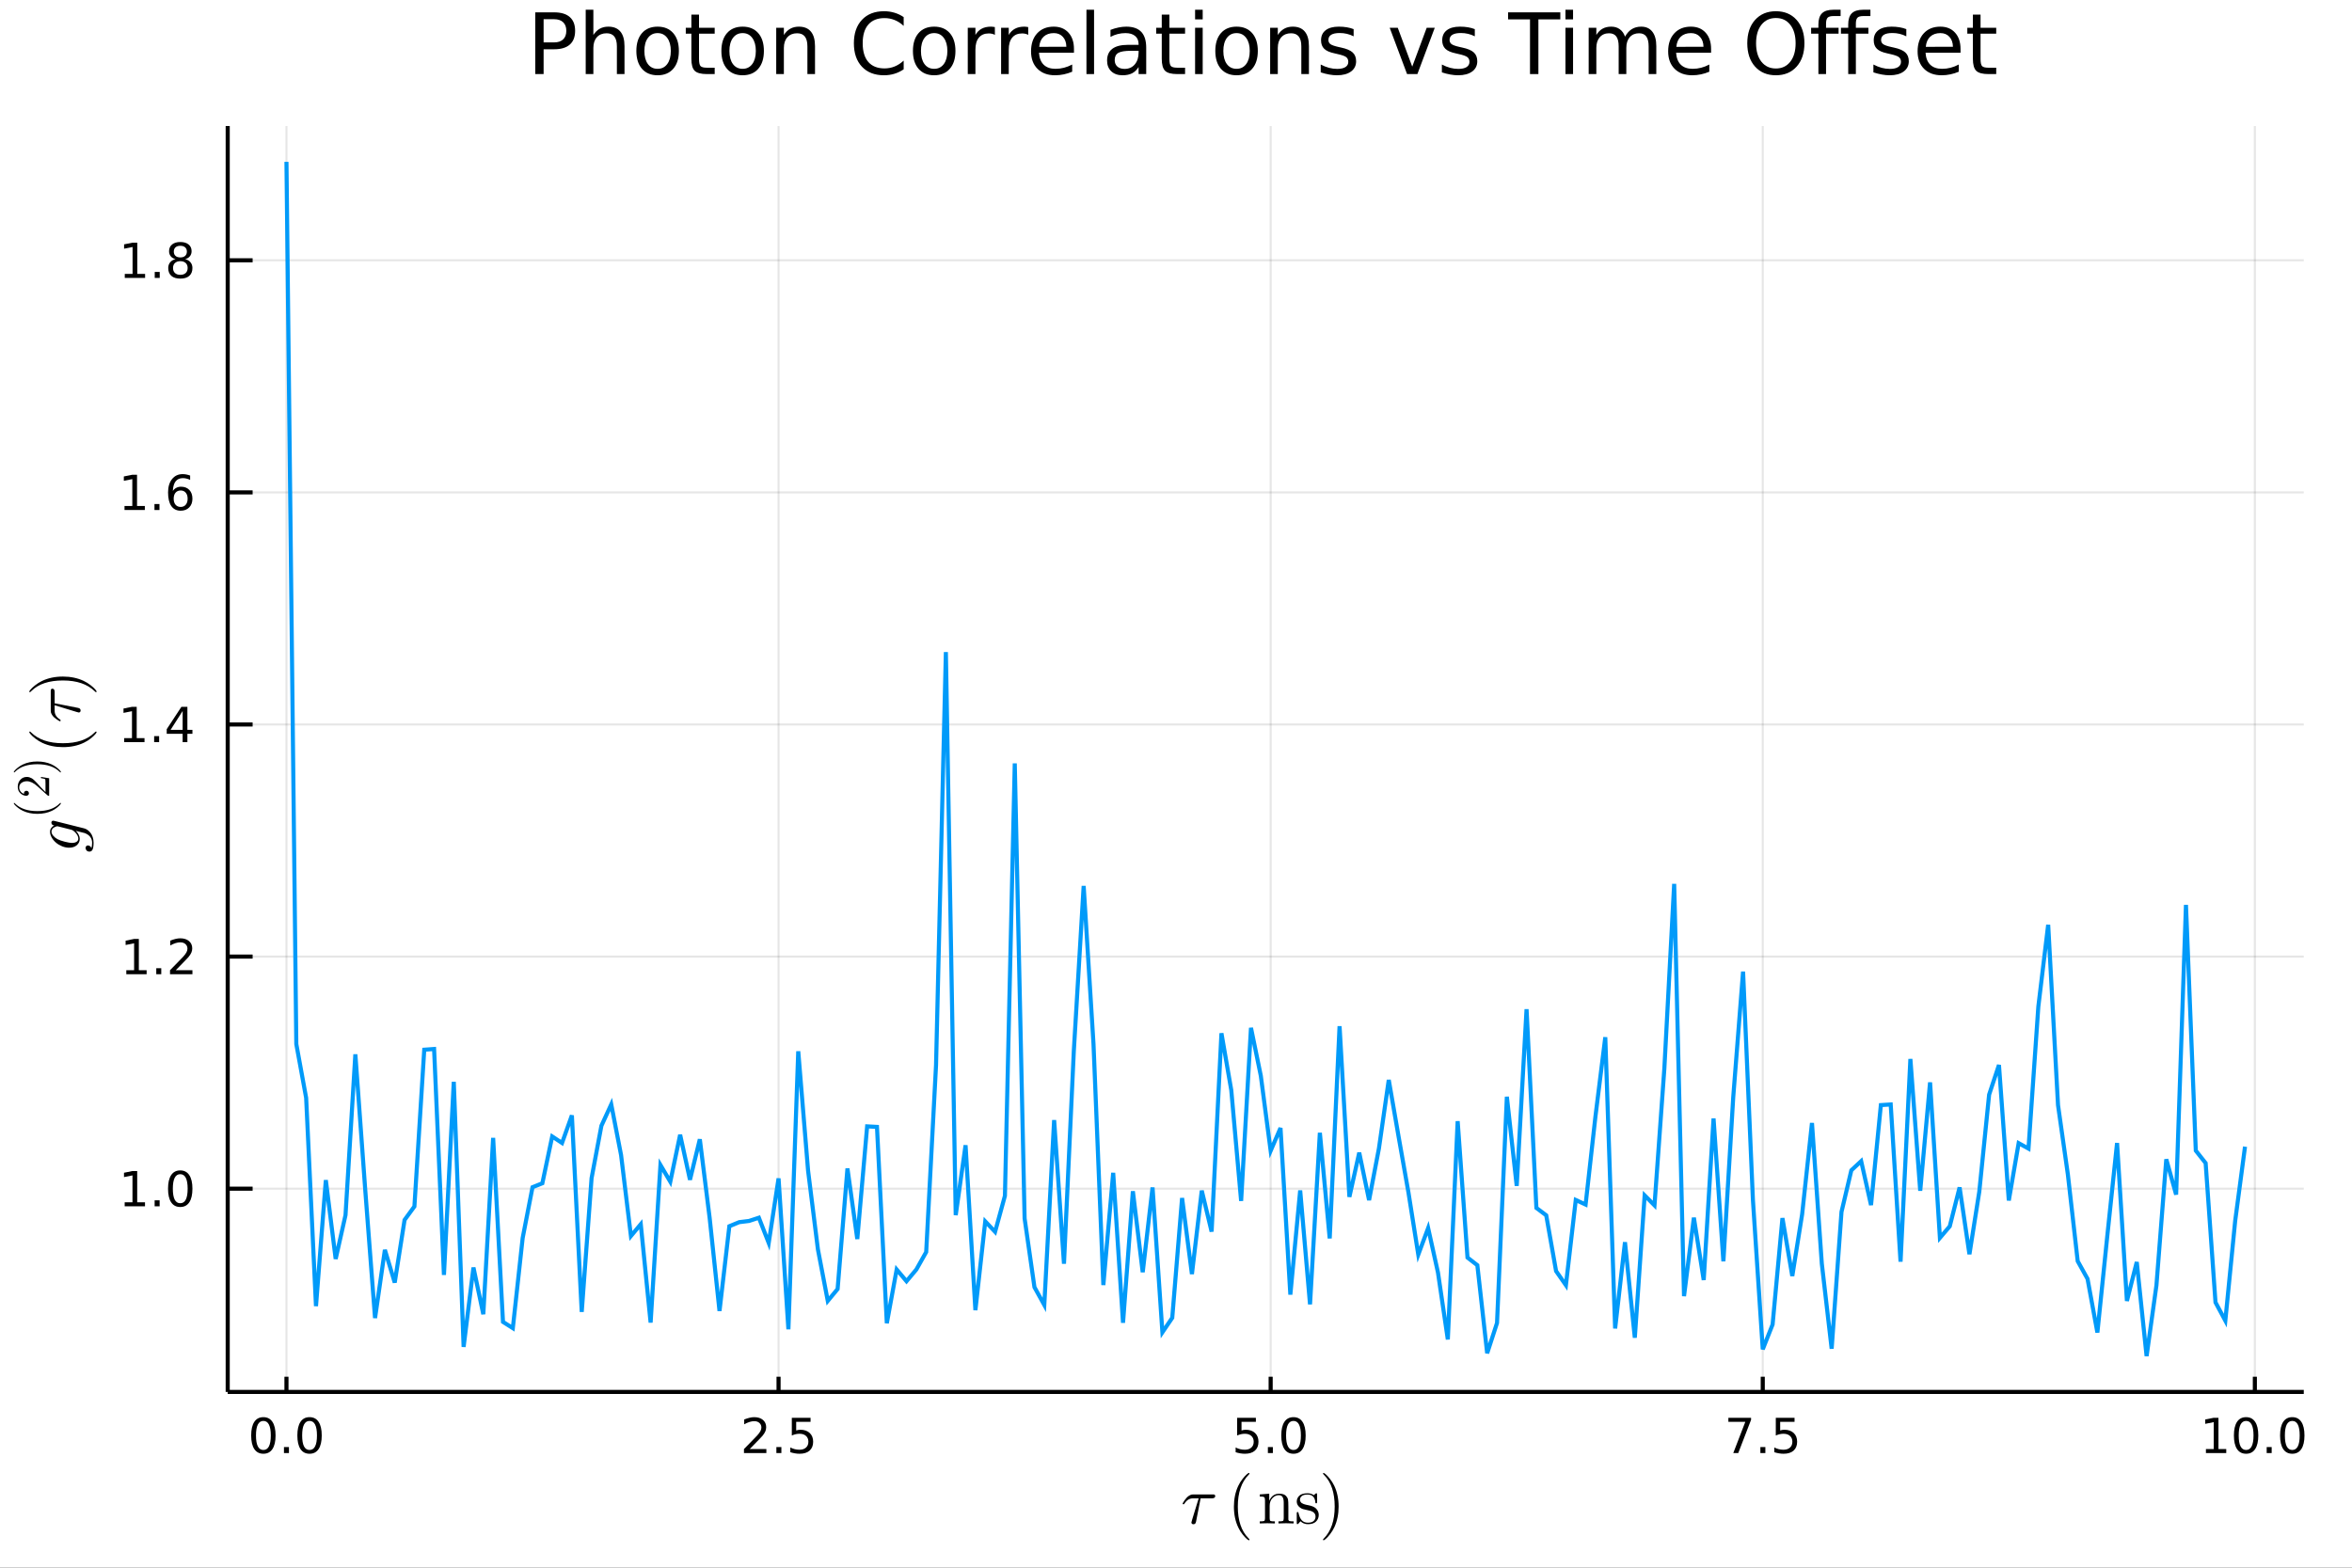 <?xml version="1.0" encoding="utf-8"?>
<svg xmlns="http://www.w3.org/2000/svg" xmlns:xlink="http://www.w3.org/1999/xlink" width="576" height="384" viewBox="0 0 2304 1536">
<rect x="0" y="0" width="2304" height="1536" fill="#333333" stroke="none"/>
<defs>
  <clipPath id="clip060">
    <rect x="0" y="0" width="2304" height="1536"/>
  </clipPath>
</defs>
<path clip-path="url(#clip060)" d="
M0 1536 L2304 1536 L2304 0 L0 0  Z
  " fill="#ffffff" fill-rule="evenodd" fill-opacity="1"/>
<defs>
  <clipPath id="clip061">
    <rect x="460" y="0" width="1614" height="1536"/>
  </clipPath>
</defs>
<defs>
  <clipPath id="clip062">
    <rect x="339" y="123" width="1918" height="1237"/>
  </clipPath>
</defs>
<path clip-path="url(#clip060)" d="
M223.059 1363.79 L2256.76 1363.79 L2256.76 123.472 L223.059 123.472  Z
  " fill="#ffffff" fill-rule="evenodd" fill-opacity="1"/>
<defs>
  <clipPath id="clip063">
    <rect x="223" y="123" width="2035" height="1241"/>
  </clipPath>
</defs>
<polyline clip-path="url(#clip063)" style="stroke:#000000; stroke-width:2; stroke-opacity:0.1; fill:none" points="
  280.617,1363.79 280.617,123.472 
  "/>
<polyline clip-path="url(#clip063)" style="stroke:#000000; stroke-width:2; stroke-opacity:0.1; fill:none" points="
  762.672,1363.79 762.672,123.472 
  "/>
<polyline clip-path="url(#clip063)" style="stroke:#000000; stroke-width:2; stroke-opacity:0.1; fill:none" points="
  1244.73,1363.79 1244.73,123.472 
  "/>
<polyline clip-path="url(#clip063)" style="stroke:#000000; stroke-width:2; stroke-opacity:0.1; fill:none" points="
  1726.78,1363.79 1726.78,123.472 
  "/>
<polyline clip-path="url(#clip063)" style="stroke:#000000; stroke-width:2; stroke-opacity:0.1; fill:none" points="
  2208.84,1363.79 2208.84,123.472 
  "/>
<polyline clip-path="url(#clip060)" style="stroke:#000000; stroke-width:4; stroke-opacity:1; fill:none" points="
  223.059,1363.79 2256.76,1363.79 
  "/>
<polyline clip-path="url(#clip060)" style="stroke:#000000; stroke-width:4; stroke-opacity:1; fill:none" points="
  280.617,1363.79 280.617,1348.91 
  "/>
<polyline clip-path="url(#clip060)" style="stroke:#000000; stroke-width:4; stroke-opacity:1; fill:none" points="
  762.672,1363.79 762.672,1348.91 
  "/>
<polyline clip-path="url(#clip060)" style="stroke:#000000; stroke-width:4; stroke-opacity:1; fill:none" points="
  1244.73,1363.79 1244.73,1348.91 
  "/>
<polyline clip-path="url(#clip060)" style="stroke:#000000; stroke-width:4; stroke-opacity:1; fill:none" points="
  1726.78,1363.79 1726.78,1348.91 
  "/>
<polyline clip-path="url(#clip060)" style="stroke:#000000; stroke-width:4; stroke-opacity:1; fill:none" points="
  2208.84,1363.79 2208.84,1348.91 
  "/>
<path clip-path="url(#clip060)" d="M 0 0 M258.001 1392.21 Q254.39 1392.21 252.561 1395.78 Q250.756 1399.32 250.756 1406.45 Q250.756 1413.56 252.561 1417.12 Q254.39 1420.66 258.001 1420.66 Q261.635 1420.66 263.441 1417.12 Q265.27 1413.56 265.27 1406.45 Q265.27 1399.32 263.441 1395.78 Q261.635 1392.21 258.001 1392.21 M258.001 1388.51 Q263.811 1388.51 266.867 1393.12 Q269.946 1397.7 269.946 1406.45 Q269.946 1415.18 266.867 1419.78 Q263.811 1424.37 258.001 1424.37 Q252.191 1424.37 249.112 1419.78 Q246.057 1415.18 246.057 1406.45 Q246.057 1397.7 249.112 1393.12 Q252.191 1388.51 258.001 1388.51 Z" fill="#000000" fill-rule="evenodd" fill-opacity="1" /><path clip-path="url(#clip060)" d="M 0 0 M278.163 1417.81 L283.047 1417.81 L283.047 1423.69 L278.163 1423.69 L278.163 1417.81 Z" fill="#000000" fill-rule="evenodd" fill-opacity="1" /><path clip-path="url(#clip060)" d="M 0 0 M303.232 1392.21 Q299.621 1392.21 297.793 1395.78 Q295.987 1399.32 295.987 1406.45 Q295.987 1413.56 297.793 1417.12 Q299.621 1420.66 303.232 1420.66 Q306.867 1420.66 308.672 1417.12 Q310.501 1413.56 310.501 1406.45 Q310.501 1399.32 308.672 1395.78 Q306.867 1392.21 303.232 1392.21 M303.232 1388.51 Q309.043 1388.51 312.098 1393.12 Q315.177 1397.7 315.177 1406.45 Q315.177 1415.18 312.098 1419.78 Q309.043 1424.37 303.232 1424.37 Q297.422 1424.37 294.344 1419.78 Q291.288 1415.18 291.288 1406.45 Q291.288 1397.7 294.344 1393.12 Q297.422 1388.51 303.232 1388.51 Z" fill="#000000" fill-rule="evenodd" fill-opacity="1" /><path clip-path="url(#clip060)" d="M 0 0 M734.409 1419.76 L750.728 1419.76 L750.728 1423.69 L728.784 1423.69 L728.784 1419.76 Q731.446 1417 736.029 1412.37 Q740.636 1407.72 741.816 1406.38 Q744.061 1403.86 744.941 1402.12 Q745.844 1400.36 745.844 1398.67 Q745.844 1395.92 743.899 1394.18 Q741.978 1392.44 738.876 1392.44 Q736.677 1392.44 734.224 1393.21 Q731.793 1393.97 729.015 1395.52 L729.015 1390.8 Q731.839 1389.67 734.293 1389.09 Q736.747 1388.51 738.784 1388.51 Q744.154 1388.51 747.348 1391.19 Q750.543 1393.88 750.543 1398.37 Q750.543 1400.5 749.733 1402.42 Q748.946 1404.32 746.839 1406.91 Q746.261 1407.58 743.159 1410.8 Q740.057 1413.99 734.409 1419.76 Z" fill="#000000" fill-rule="evenodd" fill-opacity="1" /><path clip-path="url(#clip060)" d="M 0 0 M760.543 1417.81 L765.427 1417.81 L765.427 1423.69 L760.543 1423.69 L760.543 1417.81 Z" fill="#000000" fill-rule="evenodd" fill-opacity="1" /><path clip-path="url(#clip060)" d="M 0 0 M775.659 1389.13 L794.015 1389.13 L794.015 1393.07 L779.941 1393.07 L779.941 1401.54 Q780.959 1401.19 781.978 1401.03 Q782.996 1400.85 784.015 1400.85 Q789.802 1400.85 793.182 1404.02 Q796.561 1407.19 796.561 1412.61 Q796.561 1418.18 793.089 1421.29 Q789.617 1424.37 783.297 1424.37 Q781.121 1424.37 778.853 1423.99 Q776.608 1423.62 774.2 1422.88 L774.2 1418.18 Q776.284 1419.32 778.506 1419.87 Q780.728 1420.43 783.205 1420.43 Q787.209 1420.43 789.547 1418.32 Q791.885 1416.22 791.885 1412.61 Q791.885 1408.99 789.547 1406.89 Q787.209 1404.78 783.205 1404.78 Q781.33 1404.78 779.455 1405.2 Q777.603 1405.62 775.659 1406.49 L775.659 1389.13 Z" fill="#000000" fill-rule="evenodd" fill-opacity="1" /><path clip-path="url(#clip060)" d="M 0 0 M1211.89 1389.13 L1230.25 1389.13 L1230.25 1393.07 L1216.18 1393.07 L1216.18 1401.54 Q1217.19 1401.19 1218.21 1401.03 Q1219.23 1400.85 1220.25 1400.85 Q1226.04 1400.85 1229.42 1404.02 Q1232.8 1407.19 1232.8 1412.61 Q1232.8 1418.18 1229.32 1421.29 Q1225.85 1424.37 1219.53 1424.37 Q1217.36 1424.37 1215.09 1423.99 Q1212.84 1423.62 1210.43 1422.88 L1210.43 1418.18 Q1212.52 1419.32 1214.74 1419.87 Q1216.96 1420.43 1219.44 1420.43 Q1223.44 1420.43 1225.78 1418.32 Q1228.12 1416.22 1228.12 1412.61 Q1228.12 1408.99 1225.78 1406.89 Q1223.44 1404.78 1219.44 1404.78 Q1217.56 1404.78 1215.69 1405.2 Q1213.84 1405.62 1211.89 1406.49 L1211.89 1389.13 Z" fill="#000000" fill-rule="evenodd" fill-opacity="1" /><path clip-path="url(#clip060)" d="M 0 0 M1242.01 1417.81 L1246.89 1417.81 L1246.89 1423.69 L1242.01 1423.69 L1242.01 1417.81 Z" fill="#000000" fill-rule="evenodd" fill-opacity="1" /><path clip-path="url(#clip060)" d="M 0 0 M1267.08 1392.21 Q1263.47 1392.21 1261.64 1395.78 Q1259.83 1399.32 1259.83 1406.45 Q1259.83 1413.56 1261.64 1417.12 Q1263.47 1420.66 1267.08 1420.66 Q1270.71 1420.66 1272.52 1417.12 Q1274.35 1413.56 1274.35 1406.45 Q1274.35 1399.32 1272.52 1395.78 Q1270.71 1392.21 1267.08 1392.21 M1267.08 1388.51 Q1272.89 1388.51 1275.94 1393.12 Q1279.02 1397.7 1279.02 1406.45 Q1279.02 1415.18 1275.94 1419.78 Q1272.89 1424.37 1267.08 1424.37 Q1261.27 1424.37 1258.19 1419.78 Q1255.13 1415.18 1255.13 1406.45 Q1255.13 1397.7 1258.19 1393.12 Q1261.27 1388.51 1267.08 1388.51 Z" fill="#000000" fill-rule="evenodd" fill-opacity="1" /><path clip-path="url(#clip060)" d="M 0 0 M1693.1 1389.13 L1715.33 1389.13 L1715.33 1391.12 L1702.78 1423.69 L1697.9 1423.69 L1709.7 1393.07 L1693.1 1393.07 L1693.1 1389.13 Z" fill="#000000" fill-rule="evenodd" fill-opacity="1" /><path clip-path="url(#clip060)" d="M 0 0 M1724.45 1417.81 L1729.33 1417.81 L1729.33 1423.69 L1724.45 1423.69 L1724.45 1417.81 Z" fill="#000000" fill-rule="evenodd" fill-opacity="1" /><path clip-path="url(#clip060)" d="M 0 0 M1739.56 1389.13 L1757.92 1389.13 L1757.92 1393.07 L1743.84 1393.07 L1743.84 1401.54 Q1744.86 1401.19 1745.88 1401.03 Q1746.9 1400.85 1747.92 1400.85 Q1753.71 1400.85 1757.08 1404.02 Q1760.46 1407.19 1760.46 1412.61 Q1760.46 1418.18 1756.99 1421.29 Q1753.52 1424.37 1747.2 1424.37 Q1745.02 1424.37 1742.76 1423.99 Q1740.51 1423.62 1738.1 1422.88 L1738.1 1418.18 Q1740.19 1419.32 1742.41 1419.87 Q1744.63 1420.43 1747.11 1420.43 Q1751.11 1420.43 1753.45 1418.32 Q1755.79 1416.22 1755.79 1412.61 Q1755.79 1408.99 1753.45 1406.89 Q1751.11 1404.78 1747.11 1404.78 Q1745.23 1404.78 1743.36 1405.2 Q1741.51 1405.62 1739.56 1406.49 L1739.56 1389.13 Z" fill="#000000" fill-rule="evenodd" fill-opacity="1" /><path clip-path="url(#clip060)" d="M 0 0 M2160.91 1419.76 L2168.55 1419.76 L2168.55 1393.39 L2160.24 1395.06 L2160.24 1390.8 L2168.5 1389.13 L2173.18 1389.13 L2173.18 1419.76 L2180.82 1419.76 L2180.82 1423.69 L2160.91 1423.69 L2160.91 1419.76 Z" fill="#000000" fill-rule="evenodd" fill-opacity="1" /><path clip-path="url(#clip060)" d="M 0 0 M2200.26 1392.21 Q2196.65 1392.21 2194.82 1395.78 Q2193.02 1399.32 2193.02 1406.45 Q2193.02 1413.56 2194.82 1417.12 Q2196.65 1420.66 2200.26 1420.66 Q2203.9 1420.66 2205.7 1417.12 Q2207.53 1413.56 2207.53 1406.45 Q2207.53 1399.32 2205.7 1395.78 Q2203.9 1392.21 2200.26 1392.21 M2200.26 1388.51 Q2206.07 1388.51 2209.13 1393.12 Q2212.21 1397.7 2212.21 1406.45 Q2212.21 1415.18 2209.13 1419.78 Q2206.07 1424.37 2200.26 1424.37 Q2194.45 1424.37 2191.37 1419.78 Q2188.32 1415.18 2188.32 1406.45 Q2188.32 1397.7 2191.37 1393.12 Q2194.45 1388.51 2200.26 1388.51 Z" fill="#000000" fill-rule="evenodd" fill-opacity="1" /><path clip-path="url(#clip060)" d="M 0 0 M2220.43 1417.81 L2225.31 1417.81 L2225.31 1423.69 L2220.43 1423.69 L2220.43 1417.81 Z" fill="#000000" fill-rule="evenodd" fill-opacity="1" /><path clip-path="url(#clip060)" d="M 0 0 M2245.49 1392.21 Q2241.88 1392.21 2240.05 1395.78 Q2238.25 1399.32 2238.25 1406.45 Q2238.25 1413.56 2240.05 1417.12 Q2241.88 1420.66 2245.49 1420.66 Q2249.13 1420.66 2250.93 1417.12 Q2252.76 1413.56 2252.76 1406.45 Q2252.76 1399.32 2250.93 1395.78 Q2249.13 1392.21 2245.49 1392.21 M2245.49 1388.51 Q2251.3 1388.51 2254.36 1393.12 Q2257.44 1397.7 2257.44 1406.45 Q2257.44 1415.18 2254.36 1419.78 Q2251.3 1424.37 2245.49 1424.37 Q2239.68 1424.37 2236.61 1419.78 Q2233.55 1415.18 2233.55 1406.45 Q2233.55 1397.7 2236.61 1393.12 Q2239.68 1388.51 2245.49 1388.51 Z" fill="#000000" fill-rule="evenodd" fill-opacity="1" /><path clip-path="url(#clip060)" d="M 0 0 M1190.44 1465.79 Q1190.44 1468.04 1187.19 1468.04 L1176.11 1468.04 L1171.7 1490.62 Q1171.6 1491.2 1171.47 1491.52 Q1171.37 1491.84 1171.08 1492.39 Q1170.83 1492.9 1170.28 1493.16 Q1169.76 1493.45 1168.99 1493.45 Q1168.02 1493.45 1167.54 1492.87 Q1167.09 1492.33 1167.09 1491.65 Q1167.09 1491.23 1167.73 1489.23 L1174.21 1468.04 L1168.73 1468.04 Q1163.58 1468.04 1160.36 1473.13 Q1159.84 1473.81 1159.55 1473.87 Q1159.42 1473.9 1159.3 1473.9 Q1158.94 1473.9 1158.72 1473.74 Q1158.52 1473.58 1158.52 1473.42 L1158.49 1473.26 Q1158.49 1473.03 1159.01 1472.13 Q1159.55 1471.2 1160.52 1469.81 Q1161.52 1468.43 1162.52 1467.33 Q1163.84 1465.92 1165.32 1465.18 Q1166.8 1464.4 1167.54 1464.31 Q1168.31 1464.21 1169.31 1464.21 L1187.8 1464.21 Q1188.64 1464.21 1189.09 1464.27 Q1189.54 1464.31 1189.99 1464.69 Q1190.44 1465.05 1190.44 1465.79 Z" fill="#000000" fill-rule="evenodd" fill-opacity="1" /><path clip-path="url(#clip060)" d="M 0 0 M1208.73 1476.16 Q1208.73 1465.01 1212.88 1456.03 Q1214.65 1452.26 1217.13 1449.11 Q1219.61 1445.95 1221.26 1444.56 Q1222.9 1443.18 1223.35 1443.18 Q1223.99 1443.18 1224.03 1443.82 Q1224.03 1444.15 1223.16 1444.95 Q1212.53 1455.77 1212.56 1476.16 Q1212.56 1496.61 1222.9 1507.01 Q1224.03 1508.14 1224.03 1508.49 Q1224.03 1509.14 1223.35 1509.14 Q1222.9 1509.14 1221.32 1507.82 Q1219.74 1506.5 1217.3 1503.47 Q1214.85 1500.44 1213.08 1496.74 Q1208.73 1487.75 1208.73 1476.16 Z" fill="#000000" fill-rule="evenodd" fill-opacity="1" /><path clip-path="url(#clip060)" d="M 0 0 M1234.05 1492.65 L1234.05 1490.62 Q1237.56 1490.62 1238.37 1490.2 Q1239.18 1489.75 1239.18 1487.62 L1239.18 1469.94 Q1239.18 1467.49 1238.31 1466.88 Q1237.47 1466.27 1234.05 1466.27 L1234.05 1464.21 L1243.33 1463.5 L1243.33 1470.43 Q1246.42 1463.5 1253.09 1463.5 Q1258.05 1463.5 1260.01 1465.95 Q1261.46 1467.59 1261.75 1469.43 Q1262.07 1471.26 1262.07 1476.03 L1262.07 1488.62 Q1262.14 1490.01 1263.2 1490.33 Q1264.26 1490.62 1267.23 1490.62 L1267.23 1492.65 Q1260.5 1492.45 1259.82 1492.45 Q1259.3 1492.45 1252.38 1492.65 L1252.38 1490.62 Q1255.89 1490.62 1256.7 1490.2 Q1257.53 1489.75 1257.53 1487.62 L1257.53 1472.26 Q1257.53 1468.91 1256.5 1466.95 Q1255.47 1464.95 1252.64 1464.95 Q1249.22 1464.95 1246.49 1467.82 Q1243.75 1470.68 1243.75 1475.51 L1243.75 1487.62 Q1243.75 1489.75 1244.55 1490.2 Q1245.39 1490.62 1248.87 1490.62 L1248.87 1492.65 Q1242.14 1492.45 1241.49 1492.45 Q1240.98 1492.45 1234.05 1492.65 Z" fill="#000000" fill-rule="evenodd" fill-opacity="1" /><path clip-path="url(#clip060)" d="M 0 0 M1270.29 1491.78 L1270.29 1483.08 Q1270.29 1482.34 1270.32 1482.08 Q1270.35 1481.83 1270.55 1481.63 Q1270.74 1481.44 1271.13 1481.44 Q1271.58 1481.44 1271.74 1481.63 Q1271.93 1481.83 1272.06 1482.57 Q1273.06 1487.11 1275.18 1489.52 Q1277.34 1491.91 1281.24 1491.91 Q1284.94 1491.91 1286.81 1490.26 Q1288.68 1488.62 1288.68 1485.92 Q1288.68 1481.09 1281.82 1479.86 Q1277.86 1479.06 1276.22 1478.54 Q1274.57 1477.99 1273.12 1476.8 Q1270.29 1474.48 1270.29 1471.2 Q1270.29 1467.91 1272.77 1465.5 Q1275.28 1463.08 1280.82 1463.08 Q1284.52 1463.08 1287.04 1464.95 Q1287.78 1464.37 1288.16 1463.89 Q1289.03 1463.08 1289.48 1463.08 Q1290 1463.08 1290.1 1463.44 Q1290.19 1463.76 1290.19 1464.69 L1290.19 1471.33 Q1290.19 1472.07 1290.16 1472.33 Q1290.13 1472.58 1289.94 1472.78 Q1289.74 1472.94 1289.32 1472.94 Q1288.58 1472.94 1288.55 1472.33 Q1288.03 1464.34 1280.82 1464.34 Q1276.92 1464.34 1275.18 1465.85 Q1273.45 1467.33 1273.45 1469.36 Q1273.45 1470.49 1273.96 1471.36 Q1274.51 1472.2 1275.18 1472.71 Q1275.89 1473.2 1277.18 1473.68 Q1278.47 1474.13 1279.24 1474.29 Q1280.05 1474.45 1281.56 1474.77 Q1286.84 1475.77 1289.07 1477.93 Q1291.84 1480.7 1291.84 1484.21 Q1291.84 1488.11 1289.19 1490.75 Q1286.55 1493.39 1281.24 1493.39 Q1276.96 1493.39 1273.96 1490.52 Q1273.57 1490.91 1273.28 1491.26 Q1272.99 1491.58 1272.87 1491.71 Q1272.77 1491.84 1272.74 1491.94 Q1272.7 1492 1272.64 1492.07 Q1271.32 1493.39 1271 1493.39 Q1270.48 1493.39 1270.39 1493.03 Q1270.29 1492.71 1270.29 1491.78 Z" fill="#000000" fill-rule="evenodd" fill-opacity="1" /><path clip-path="url(#clip060)" d="M 0 0 M1296 1508.49 Q1296 1508.17 1296.84 1507.37 Q1307.46 1496.54 1307.46 1476.16 Q1307.46 1455.71 1297.25 1445.37 Q1296 1444.18 1296 1443.82 Q1296 1443.18 1296.64 1443.18 Q1297.09 1443.18 1298.67 1444.5 Q1300.28 1445.82 1302.7 1448.85 Q1305.14 1451.87 1306.95 1455.58 Q1311.3 1464.56 1311.3 1476.16 Q1311.3 1487.3 1307.14 1496.29 Q1305.37 1500.05 1302.89 1503.21 Q1300.41 1506.37 1298.77 1507.75 Q1297.13 1509.14 1296.64 1509.14 Q1296 1509.14 1296 1508.49 Z" fill="#000000" fill-rule="evenodd" fill-opacity="1" /><polyline clip-path="url(#clip063)" style="stroke:#000000; stroke-width:2; stroke-opacity:0.1; fill:none" points="
  223.059,1164.65 2256.76,1164.65 
  "/>
<polyline clip-path="url(#clip063)" style="stroke:#000000; stroke-width:2; stroke-opacity:0.1; fill:none" points="
  223.059,937.247 2256.76,937.247 
  "/>
<polyline clip-path="url(#clip063)" style="stroke:#000000; stroke-width:2; stroke-opacity:0.1; fill:none" points="
  223.059,709.842 2256.76,709.842 
  "/>
<polyline clip-path="url(#clip063)" style="stroke:#000000; stroke-width:2; stroke-opacity:0.1; fill:none" points="
  223.059,482.436 2256.76,482.436 
  "/>
<polyline clip-path="url(#clip063)" style="stroke:#000000; stroke-width:2; stroke-opacity:0.1; fill:none" points="
  223.059,255.031 2256.76,255.031 
  "/>
<polyline clip-path="url(#clip060)" style="stroke:#000000; stroke-width:4; stroke-opacity:1; fill:none" points="
  223.059,1363.79 223.059,123.472 
  "/>
<polyline clip-path="url(#clip060)" style="stroke:#000000; stroke-width:4; stroke-opacity:1; fill:none" points="
  223.059,1164.65 247.464,1164.65 
  "/>
<polyline clip-path="url(#clip060)" style="stroke:#000000; stroke-width:4; stroke-opacity:1; fill:none" points="
  223.059,937.247 247.464,937.247 
  "/>
<polyline clip-path="url(#clip060)" style="stroke:#000000; stroke-width:4; stroke-opacity:1; fill:none" points="
  223.059,709.842 247.464,709.842 
  "/>
<polyline clip-path="url(#clip060)" style="stroke:#000000; stroke-width:4; stroke-opacity:1; fill:none" points="
  223.059,482.436 247.464,482.436 
  "/>
<polyline clip-path="url(#clip060)" style="stroke:#000000; stroke-width:4; stroke-opacity:1; fill:none" points="
  223.059,255.031 247.464,255.031 
  "/>
<path clip-path="url(#clip060)" d="M 0 0 M122.134 1178 L129.773 1178 L129.773 1151.63 L121.463 1153.3 L121.463 1149.04 L129.727 1147.37 L134.402 1147.37 L134.402 1178 L142.041 1178 L142.041 1181.93 L122.134 1181.93 L122.134 1178 Z" fill="#000000" fill-rule="evenodd" fill-opacity="1" /><path clip-path="url(#clip060)" d="M 0 0 M151.486 1176.05 L156.37 1176.05 L156.37 1181.93 L151.486 1181.93 L151.486 1176.05 Z" fill="#000000" fill-rule="evenodd" fill-opacity="1" /><path clip-path="url(#clip060)" d="M 0 0 M176.555 1150.45 Q172.944 1150.45 171.115 1154.02 Q169.31 1157.56 169.31 1164.69 Q169.31 1171.79 171.115 1175.36 Q172.944 1178.9 176.555 1178.9 Q180.189 1178.9 181.995 1175.36 Q183.823 1171.79 183.823 1164.69 Q183.823 1157.56 181.995 1154.02 Q180.189 1150.45 176.555 1150.45 M176.555 1146.75 Q182.365 1146.75 185.421 1151.35 Q188.499 1155.94 188.499 1164.69 Q188.499 1173.41 185.421 1178.02 Q182.365 1182.6 176.555 1182.6 Q170.745 1182.6 167.666 1178.02 Q164.611 1173.41 164.611 1164.69 Q164.611 1155.94 167.666 1151.35 Q170.745 1146.75 176.555 1146.75 Z" fill="#000000" fill-rule="evenodd" fill-opacity="1" /><path clip-path="url(#clip060)" d="M 0 0 M123.731 950.591 L131.37 950.591 L131.37 924.226 L123.06 925.893 L123.06 921.633 L131.324 919.967 L136 919.967 L136 950.591 L143.638 950.591 L143.638 954.527 L123.731 954.527 L123.731 950.591 Z" fill="#000000" fill-rule="evenodd" fill-opacity="1" /><path clip-path="url(#clip060)" d="M 0 0 M153.083 948.647 L157.967 948.647 L157.967 954.527 L153.083 954.527 L153.083 948.647 Z" fill="#000000" fill-rule="evenodd" fill-opacity="1" /><path clip-path="url(#clip060)" d="M 0 0 M172.18 950.591 L188.499 950.591 L188.499 954.527 L166.555 954.527 L166.555 950.591 Q169.217 947.837 173.8 943.207 Q178.407 938.554 179.587 937.212 Q181.833 934.689 182.712 932.953 Q183.615 931.193 183.615 929.504 Q183.615 926.749 181.671 925.013 Q179.749 923.277 176.648 923.277 Q174.448 923.277 171.995 924.041 Q169.564 924.805 166.786 926.355 L166.786 921.633 Q169.611 920.499 172.064 919.92 Q174.518 919.342 176.555 919.342 Q181.925 919.342 185.12 922.027 Q188.314 924.712 188.314 929.203 Q188.314 931.332 187.504 933.254 Q186.717 935.152 184.61 937.744 Q184.032 938.416 180.93 941.633 Q177.828 944.828 172.18 950.591 Z" fill="#000000" fill-rule="evenodd" fill-opacity="1" /><path clip-path="url(#clip060)" d="M 0 0 M121.648 723.186 L129.287 723.186 L129.287 696.821 L120.977 698.487 L120.977 694.228 L129.24 692.562 L133.916 692.562 L133.916 723.186 L141.555 723.186 L141.555 727.122 L121.648 727.122 L121.648 723.186 Z" fill="#000000" fill-rule="evenodd" fill-opacity="1" /><path clip-path="url(#clip060)" d="M 0 0 M151 721.242 L155.884 721.242 L155.884 727.122 L151 727.122 L151 721.242 Z" fill="#000000" fill-rule="evenodd" fill-opacity="1" /><path clip-path="url(#clip060)" d="M 0 0 M178.916 696.636 L167.111 715.085 L178.916 715.085 L178.916 696.636 M177.689 692.562 L183.569 692.562 L183.569 715.085 L188.499 715.085 L188.499 718.973 L183.569 718.973 L183.569 727.122 L178.916 727.122 L178.916 718.973 L163.314 718.973 L163.314 714.46 L177.689 692.562 Z" fill="#000000" fill-rule="evenodd" fill-opacity="1" /><path clip-path="url(#clip060)" d="M 0 0 M121.972 495.781 L129.611 495.781 L129.611 469.416 L121.301 471.082 L121.301 466.823 L129.564 465.156 L134.24 465.156 L134.24 495.781 L141.879 495.781 L141.879 499.716 L121.972 499.716 L121.972 495.781 Z" fill="#000000" fill-rule="evenodd" fill-opacity="1" /><path clip-path="url(#clip060)" d="M 0 0 M151.324 493.837 L156.208 493.837 L156.208 499.716 L151.324 499.716 L151.324 493.837 Z" fill="#000000" fill-rule="evenodd" fill-opacity="1" /><path clip-path="url(#clip060)" d="M 0 0 M176.972 480.573 Q173.823 480.573 171.972 482.726 Q170.143 484.879 170.143 488.629 Q170.143 492.355 171.972 494.531 Q173.823 496.684 176.972 496.684 Q180.12 496.684 181.948 494.531 Q183.8 492.355 183.8 488.629 Q183.8 484.879 181.948 482.726 Q180.12 480.573 176.972 480.573 M186.254 465.92 L186.254 470.18 Q184.495 469.346 182.689 468.906 Q180.907 468.467 179.148 468.467 Q174.518 468.467 172.064 471.592 Q169.634 474.717 169.286 481.036 Q170.652 479.022 172.712 477.957 Q174.773 476.869 177.249 476.869 Q182.458 476.869 185.467 480.041 Q188.499 483.189 188.499 488.629 Q188.499 493.953 185.351 497.17 Q182.203 500.388 176.972 500.388 Q170.976 500.388 167.805 495.804 Q164.634 491.198 164.634 482.471 Q164.634 474.277 168.523 469.416 Q172.411 464.531 178.962 464.531 Q180.722 464.531 182.504 464.879 Q184.31 465.226 186.254 465.92 Z" fill="#000000" fill-rule="evenodd" fill-opacity="1" /><path clip-path="url(#clip060)" d="M 0 0 M122.227 268.376 L129.865 268.376 L129.865 242.011 L121.555 243.677 L121.555 239.418 L129.819 237.751 L134.495 237.751 L134.495 268.376 L142.134 268.376 L142.134 272.311 L122.227 272.311 L122.227 268.376 Z" fill="#000000" fill-rule="evenodd" fill-opacity="1" /><path clip-path="url(#clip060)" d="M 0 0 M151.578 266.432 L156.462 266.432 L156.462 272.311 L151.578 272.311 L151.578 266.432 Z" fill="#000000" fill-rule="evenodd" fill-opacity="1" /><path clip-path="url(#clip060)" d="M 0 0 M176.648 255.899 Q173.314 255.899 171.393 257.682 Q169.495 259.464 169.495 262.589 Q169.495 265.714 171.393 267.497 Q173.314 269.279 176.648 269.279 Q179.981 269.279 181.902 267.497 Q183.823 265.691 183.823 262.589 Q183.823 259.464 181.902 257.682 Q180.004 255.899 176.648 255.899 M171.972 253.909 Q168.962 253.168 167.273 251.108 Q165.606 249.048 165.606 246.085 Q165.606 241.941 168.546 239.534 Q171.509 237.126 176.648 237.126 Q181.81 237.126 184.749 239.534 Q187.689 241.941 187.689 246.085 Q187.689 249.048 185.999 251.108 Q184.333 253.168 181.347 253.909 Q184.726 254.696 186.601 256.987 Q188.499 259.279 188.499 262.589 Q188.499 267.612 185.421 270.297 Q182.365 272.983 176.648 272.983 Q170.93 272.983 167.851 270.297 Q164.796 267.612 164.796 262.589 Q164.796 259.279 166.694 256.987 Q168.592 254.696 171.972 253.909 M170.259 246.524 Q170.259 249.21 171.925 250.714 Q173.615 252.219 176.648 252.219 Q179.657 252.219 181.347 250.714 Q183.06 249.21 183.06 246.524 Q183.06 243.839 181.347 242.335 Q179.657 240.83 176.648 240.83 Q173.615 240.83 171.925 242.335 Q170.259 243.839 170.259 246.524 Z" fill="#000000" fill-rule="evenodd" fill-opacity="1" /><path clip-path="url(#clip060)" d="M 0 0 M52.09 804.127 Q52.123 804.127 53.282 804.32 L82.557 811.663 Q84.103 812.049 85.649 813.144 Q87.227 814.207 88.58 815.914 Q89.965 817.589 90.802 820.165 Q91.671 822.71 91.671 825.64 Q91.671 830.31 90.673 832.371 Q89.707 834.4 87.646 834.4 Q85.842 834.4 84.812 833.273 Q83.813 832.146 83.813 830.858 Q83.813 829.634 84.522 828.99 Q85.23 828.346 86.132 828.346 Q87.13 828.346 88.129 829.022 Q89.159 829.698 89.546 831.051 Q90.222 828.893 90.222 825.769 Q90.222 819.167 83.234 816.333 Q83.137 816.268 83.105 816.268 L74.377 814.078 L74.312 814.175 Q74.957 814.723 75.697 815.592 Q76.406 816.429 77.275 818.233 Q78.145 820.037 78.145 821.808 Q78.145 825.512 75.311 828.056 Q72.445 830.568 67.71 830.568 Q64.264 830.568 60.818 829.183 Q57.34 827.766 54.796 825.576 Q52.219 823.354 50.609 820.52 Q48.999 817.653 48.999 814.884 Q48.999 812.951 50.158 811.309 Q51.285 809.666 53.153 808.764 Q51.607 808.603 50.963 807.734 Q50.319 806.832 50.319 806.059 Q50.319 805.19 50.802 804.674 Q51.253 804.127 52.09 804.127 M56.116 809.537 Q55.923 809.537 55.408 809.666 Q54.86 809.795 53.991 810.182 Q53.121 810.536 52.348 811.083 Q51.575 811.631 51.028 812.629 Q50.448 813.595 50.448 814.819 Q50.448 816.816 52.123 818.813 Q53.765 820.809 56.309 822.194 Q58.757 823.483 63.491 824.706 Q68.226 825.898 70.641 825.898 Q73.024 825.898 74.86 824.867 Q76.696 823.837 76.696 821.615 Q76.696 819.038 74.312 816.268 Q71.833 813.402 69.707 812.919 L57.115 809.731 Q56.342 809.537 56.116 809.537 Z" fill="#000000" fill-rule="evenodd" fill-opacity="1" /><path clip-path="url(#clip060)" d="M 0 0 M36.596 797.39 Q28.796 797.39 22.506 794.482 Q19.868 793.242 17.659 791.506 Q15.45 789.77 14.48 788.621 Q13.511 787.471 13.511 787.155 Q13.511 786.704 13.962 786.682 Q14.187 786.682 14.751 787.291 Q22.325 794.73 36.596 794.708 Q50.911 794.708 58.193 787.471 Q58.982 786.682 59.23 786.682 Q59.681 786.682 59.681 787.155 Q59.681 787.471 58.757 788.576 Q57.832 789.68 55.713 791.394 Q53.594 793.107 51.002 794.347 Q44.712 797.39 36.596 797.39 Z" fill="#000000" fill-rule="evenodd" fill-opacity="1" /><path clip-path="url(#clip060)" d="M 0 0 M48.138 779.662 Q47.304 779.662 47.056 779.594 Q46.808 779.504 46.425 779.143 L36.551 770.284 Q31.095 765.437 26.338 765.437 Q23.25 765.437 21.04 767.06 Q18.831 768.66 18.831 771.614 Q18.831 773.643 20.071 775.356 Q21.311 777.069 23.52 777.858 Q23.475 777.723 23.475 777.25 Q23.475 776.1 24.197 775.469 Q24.918 774.815 25.887 774.815 Q27.127 774.815 27.736 775.627 Q28.322 776.416 28.322 777.205 Q28.322 777.52 28.255 777.949 Q28.187 778.354 27.556 779.008 Q26.902 779.662 25.752 779.662 Q22.528 779.662 19.958 777.227 Q17.388 774.77 17.388 771.028 Q17.388 766.789 19.913 764.016 Q22.416 761.221 26.338 761.221 Q27.713 761.221 28.976 761.649 Q30.216 762.055 31.185 762.619 Q32.155 763.16 33.71 764.648 Q35.266 766.136 36.37 767.33 Q37.475 768.525 39.82 771.208 L44.576 776.1 L44.576 767.781 Q44.576 763.723 44.216 763.408 Q43.562 762.957 40.113 762.393 L40.113 761.221 L48.138 762.528 L48.138 779.662 Z" fill="#000000" fill-rule="evenodd" fill-opacity="1" /><path clip-path="url(#clip060)" d="M 0 0 M59.23 756.798 Q59.005 756.798 58.441 756.212 Q50.866 748.773 36.596 748.773 Q22.28 748.773 15.044 755.919 Q14.21 756.798 13.962 756.798 Q13.511 756.798 13.511 756.347 Q13.511 756.032 14.435 754.927 Q15.359 753.8 17.478 752.109 Q19.598 750.396 22.19 749.133 Q28.48 746.09 36.596 746.09 Q44.396 746.09 50.686 748.998 Q53.324 750.238 55.533 751.974 Q57.742 753.71 58.712 754.859 Q59.681 756.009 59.681 756.347 Q59.681 756.798 59.23 756.798 Z" fill="#000000" fill-rule="evenodd" fill-opacity="1" /><path clip-path="url(#clip060)" d="M 0 0 M61.656 732.03 Q50.512 732.03 41.527 727.875 Q37.759 726.104 34.603 723.624 Q31.447 721.144 30.062 719.502 Q28.677 717.859 28.677 717.408 Q28.677 716.764 29.321 716.732 Q29.643 716.732 30.448 717.602 Q41.269 728.23 61.656 728.197 Q82.106 728.197 92.509 717.859 Q93.636 716.732 93.99 716.732 Q94.634 716.732 94.634 717.408 Q94.634 717.859 93.314 719.437 Q91.993 721.016 88.966 723.463 Q85.939 725.911 82.235 727.682 Q73.25 732.03 61.656 732.03 Z" fill="#000000" fill-rule="evenodd" fill-opacity="1" /><path clip-path="url(#clip060)" d="M 0 0 M51.285 674.756 Q53.54 674.756 53.54 678.008 L53.54 689.087 L76.116 693.499 Q76.696 693.596 77.018 693.725 Q77.34 693.821 77.887 694.111 Q78.403 694.369 78.66 694.916 Q78.95 695.432 78.95 696.205 Q78.95 697.171 78.371 697.654 Q77.823 698.105 77.147 698.105 Q76.728 698.105 74.731 697.461 L53.54 690.987 L53.54 696.462 Q53.54 701.615 58.628 704.836 Q59.305 705.351 59.369 705.641 Q59.401 705.77 59.401 705.899 Q59.401 706.253 59.24 706.478 Q59.079 706.672 58.918 706.672 L58.757 706.704 Q58.532 706.704 57.63 706.188 Q56.696 705.641 55.311 704.675 Q53.926 703.676 52.831 702.678 Q51.414 701.358 50.673 699.876 Q49.901 698.395 49.804 697.654 Q49.707 696.881 49.707 695.883 L49.707 677.396 Q49.707 676.559 49.772 676.108 Q49.804 675.657 50.19 675.206 Q50.545 674.756 51.285 674.756 Z" fill="#000000" fill-rule="evenodd" fill-opacity="1" /><path clip-path="url(#clip060)" d="M 0 0 M93.99 678.188 Q93.668 678.188 92.863 677.35 Q82.042 666.723 61.656 666.723 Q41.205 666.723 30.867 676.932 Q29.675 678.188 29.321 678.188 Q28.677 678.188 28.677 677.544 Q28.677 677.093 29.997 675.515 Q31.318 673.904 34.345 671.489 Q37.372 669.041 41.076 667.238 Q50.062 662.89 61.656 662.89 Q72.799 662.89 81.784 667.045 Q85.552 668.816 88.709 671.296 Q91.865 673.776 93.25 675.418 Q94.634 677.061 94.634 677.544 Q94.634 678.188 93.99 678.188 Z" fill="#000000" fill-rule="evenodd" fill-opacity="1" /><path clip-path="url(#clip060)" d="M 0 0 M532.518 18.82 L532.518 41.546 L542.808 41.546 Q548.52 41.546 551.639 38.589 Q554.758 35.632 554.758 30.163 Q554.758 24.735 551.639 21.778 Q548.52 18.82 542.808 18.82 L532.518 18.82 M524.336 12.096 L542.808 12.096 Q552.976 12.096 558.161 16.714 Q563.386 21.292 563.386 30.163 Q563.386 39.115 558.161 43.693 Q552.976 48.271 542.808 48.271 L532.518 48.271 L532.518 72.576 L524.336 72.576 L524.336 12.096 Z" fill="#000000" fill-rule="evenodd" fill-opacity="1" /><path clip-path="url(#clip060)" d="M 0 0 M611.754 45.192 L611.754 72.576 L604.3 72.576 L604.3 45.435 Q604.3 38.994 601.789 35.794 Q599.277 32.594 594.254 32.594 Q588.218 32.594 584.735 36.442 Q581.251 40.29 581.251 46.934 L581.251 72.576 L573.757 72.576 L573.757 9.544 L581.251 9.544 L581.251 34.254 Q583.924 30.163 587.53 28.138 Q591.176 26.112 595.915 26.112 Q603.733 26.112 607.744 30.973 Q611.754 35.794 611.754 45.192 Z" fill="#000000" fill-rule="evenodd" fill-opacity="1" /><path clip-path="url(#clip060)" d="M 0 0 M644.202 32.431 Q638.207 32.431 634.723 37.131 Q631.239 41.789 631.239 49.931 Q631.239 58.074 634.682 62.773 Q638.166 67.431 644.202 67.431 Q650.157 67.431 653.641 62.732 Q657.124 58.033 657.124 49.931 Q657.124 41.87 653.641 37.171 Q650.157 32.431 644.202 32.431 M644.202 26.112 Q653.924 26.112 659.474 32.431 Q665.024 38.751 665.024 49.931 Q665.024 61.071 659.474 67.431 Q653.924 73.751 644.202 73.751 Q634.439 73.751 628.889 67.431 Q623.38 61.071 623.38 49.931 Q623.38 38.751 628.889 32.431 Q634.439 26.112 644.202 26.112 Z" fill="#000000" fill-rule="evenodd" fill-opacity="1" /><path clip-path="url(#clip060)" d="M 0 0 M684.751 14.324 L684.751 27.206 L700.104 27.206 L700.104 32.999 L684.751 32.999 L684.751 57.628 Q684.751 63.178 686.25 64.758 Q687.79 66.338 692.448 66.338 L700.104 66.338 L700.104 72.576 L692.448 72.576 Q683.82 72.576 680.539 69.376 Q677.257 66.135 677.257 57.628 L677.257 32.999 L671.789 32.999 L671.789 27.206 L677.257 27.206 L677.257 14.324 L684.751 14.324 Z" fill="#000000" fill-rule="evenodd" fill-opacity="1" /><path clip-path="url(#clip060)" d="M 0 0 M727.488 32.431 Q721.493 32.431 718.009 37.131 Q714.526 41.789 714.526 49.931 Q714.526 58.074 717.969 62.773 Q721.453 67.431 727.488 67.431 Q733.443 67.431 736.927 62.732 Q740.411 58.033 740.411 49.931 Q740.411 41.87 736.927 37.171 Q733.443 32.431 727.488 32.431 M727.488 26.112 Q737.211 26.112 742.76 32.431 Q748.31 38.751 748.31 49.931 Q748.31 61.071 742.76 67.431 Q737.211 73.751 727.488 73.751 Q717.726 73.751 712.176 67.431 Q706.667 61.071 706.667 49.931 Q706.667 38.751 712.176 32.431 Q717.726 26.112 727.488 26.112 Z" fill="#000000" fill-rule="evenodd" fill-opacity="1" /><path clip-path="url(#clip060)" d="M 0 0 M798.379 45.192 L798.379 72.576 L790.926 72.576 L790.926 45.435 Q790.926 38.994 788.414 35.794 Q785.903 32.594 780.879 32.594 Q774.844 32.594 771.36 36.442 Q767.876 40.29 767.876 46.934 L767.876 72.576 L760.382 72.576 L760.382 27.206 L767.876 27.206 L767.876 34.254 Q770.55 30.163 774.155 28.138 Q777.801 26.112 782.54 26.112 Q790.359 26.112 794.369 30.973 Q798.379 35.794 798.379 45.192 Z" fill="#000000" fill-rule="evenodd" fill-opacity="1" /><path clip-path="url(#clip060)" d="M 0 0 M885.231 16.755 L885.231 25.383 Q881.099 21.535 876.4 19.631 Q871.741 17.727 866.475 17.727 Q856.105 17.727 850.595 24.087 Q845.086 30.406 845.086 42.397 Q845.086 54.347 850.595 60.707 Q856.105 67.026 866.475 67.026 Q871.741 67.026 876.4 65.122 Q881.099 63.218 885.231 59.37 L885.231 67.918 Q880.937 70.834 876.116 72.292 Q871.336 73.751 865.989 73.751 Q852.256 73.751 844.357 65.365 Q836.458 56.94 836.458 42.397 Q836.458 27.814 844.357 19.428 Q852.256 11.002 865.989 11.002 Q871.417 11.002 876.197 12.461 Q881.018 13.878 885.231 16.755 Z" fill="#000000" fill-rule="evenodd" fill-opacity="1" /><path clip-path="url(#clip060)" d="M 0 0 M915.126 32.431 Q909.131 32.431 905.647 37.131 Q902.163 41.789 902.163 49.931 Q902.163 58.074 905.607 62.773 Q909.091 67.431 915.126 67.431 Q921.081 67.431 924.565 62.732 Q928.049 58.033 928.049 49.931 Q928.049 41.87 924.565 37.171 Q921.081 32.431 915.126 32.431 M915.126 26.112 Q924.849 26.112 930.398 32.431 Q935.948 38.751 935.948 49.931 Q935.948 61.071 930.398 67.431 Q924.849 73.751 915.126 73.751 Q905.364 73.751 899.814 67.431 Q894.305 61.071 894.305 49.931 Q894.305 38.751 899.814 32.431 Q905.364 26.112 915.126 26.112 Z" fill="#000000" fill-rule="evenodd" fill-opacity="1" /><path clip-path="url(#clip060)" d="M 0 0 M974.594 34.173 Q973.338 33.444 971.839 33.12 Q970.381 32.756 968.598 32.756 Q962.279 32.756 958.876 36.888 Q955.514 40.979 955.514 48.676 L955.514 72.576 L948.02 72.576 L948.02 27.206 L955.514 27.206 L955.514 34.254 Q957.863 30.122 961.631 28.138 Q965.398 26.112 970.786 26.112 Q971.555 26.112 972.487 26.234 Q973.419 26.315 974.553 26.517 L974.594 34.173 Z" fill="#000000" fill-rule="evenodd" fill-opacity="1" /><path clip-path="url(#clip060)" d="M 0 0 M1007.24 34.173 Q1005.99 33.444 1004.49 33.12 Q1003.03 32.756 1001.25 32.756 Q994.929 32.756 991.526 36.888 Q988.164 40.979 988.164 48.676 L988.164 72.576 L980.67 72.576 L980.67 27.206 L988.164 27.206 L988.164 34.254 Q990.514 30.122 994.281 28.138 Q998.048 26.112 1003.44 26.112 Q1004.21 26.112 1005.14 26.234 Q1006.07 26.315 1007.2 26.517 L1007.24 34.173 Z" fill="#000000" fill-rule="evenodd" fill-opacity="1" /><path clip-path="url(#clip060)" d="M 0 0 M1052.05 48.028 L1052.05 51.673 L1017.78 51.673 Q1018.26 59.37 1022.39 63.421 Q1026.57 67.431 1033.98 67.431 Q1038.27 67.431 1042.28 66.378 Q1046.34 65.325 1050.31 63.218 L1050.31 70.267 Q1046.29 71.968 1042.08 72.86 Q1037.87 73.751 1033.53 73.751 Q1022.68 73.751 1016.32 67.431 Q1010 61.112 1010 50.337 Q1010 39.197 1015.99 32.675 Q1022.03 26.112 1032.24 26.112 Q1041.39 26.112 1046.7 32.026 Q1052.05 37.9 1052.05 48.028 M1044.59 45.84 Q1044.51 39.723 1041.15 36.077 Q1037.83 32.431 1032.32 32.431 Q1026.08 32.431 1022.31 35.956 Q1018.59 39.48 1018.02 45.88 L1044.59 45.84 Z" fill="#000000" fill-rule="evenodd" fill-opacity="1" /><path clip-path="url(#clip060)" d="M 0 0 M1064.28 9.544 L1071.73 9.544 L1071.73 72.576 L1064.28 72.576 L1064.28 9.544 Z" fill="#000000" fill-rule="evenodd" fill-opacity="1" /><path clip-path="url(#clip060)" d="M 0 0 M1107.95 49.769 Q1098.92 49.769 1095.43 51.835 Q1091.95 53.901 1091.95 58.884 Q1091.95 62.854 1094.54 65.203 Q1097.17 67.512 1101.67 67.512 Q1107.87 67.512 1111.6 63.137 Q1115.36 58.722 1115.36 51.43 L1115.36 49.769 L1107.95 49.769 M1122.82 46.691 L1122.82 72.576 L1115.36 72.576 L1115.36 65.689 Q1112.81 69.821 1109 71.806 Q1105.19 73.751 1099.69 73.751 Q1092.72 73.751 1088.59 69.862 Q1084.49 65.933 1084.49 59.37 Q1084.49 51.714 1089.6 47.825 Q1094.74 43.936 1104.91 43.936 L1115.36 43.936 L1115.36 43.207 Q1115.36 38.062 1111.96 35.267 Q1108.6 32.431 1102.48 32.431 Q1098.59 32.431 1094.91 33.363 Q1091.22 34.295 1087.82 36.158 L1087.82 29.272 Q1091.91 27.692 1095.76 26.922 Q1099.6 26.112 1103.25 26.112 Q1113.09 26.112 1117.96 31.216 Q1122.82 36.32 1122.82 46.691 Z" fill="#000000" fill-rule="evenodd" fill-opacity="1" /><path clip-path="url(#clip060)" d="M 0 0 M1145.54 14.324 L1145.54 27.206 L1160.89 27.206 L1160.89 32.999 L1145.54 32.999 L1145.54 57.628 Q1145.54 63.178 1147.04 64.758 Q1148.58 66.338 1153.24 66.338 L1160.89 66.338 L1160.89 72.576 L1153.24 72.576 Q1144.61 72.576 1141.33 69.376 Q1138.05 66.135 1138.05 57.628 L1138.05 32.999 L1132.58 32.999 L1132.58 27.206 L1138.05 27.206 L1138.05 14.324 L1145.54 14.324 Z" fill="#000000" fill-rule="evenodd" fill-opacity="1" /><path clip-path="url(#clip060)" d="M 0 0 M1170.7 27.206 L1178.15 27.206 L1178.15 72.576 L1170.7 72.576 L1170.7 27.206 M1170.7 9.544 L1178.15 9.544 L1178.15 18.983 L1170.7 18.983 L1170.7 9.544 Z" fill="#000000" fill-rule="evenodd" fill-opacity="1" /><path clip-path="url(#clip060)" d="M 0 0 M1211.33 32.431 Q1205.33 32.431 1201.85 37.131 Q1198.37 41.789 1198.37 49.931 Q1198.37 58.074 1201.81 62.773 Q1205.29 67.431 1211.33 67.431 Q1217.28 67.431 1220.77 62.732 Q1224.25 58.033 1224.25 49.931 Q1224.25 41.87 1220.77 37.171 Q1217.28 32.431 1211.33 32.431 M1211.33 26.112 Q1221.05 26.112 1226.6 32.431 Q1232.15 38.751 1232.15 49.931 Q1232.15 61.071 1226.6 67.431 Q1221.05 73.751 1211.33 73.751 Q1201.57 73.751 1196.02 67.431 Q1190.51 61.071 1190.51 49.931 Q1190.51 38.751 1196.02 32.431 Q1201.57 26.112 1211.33 26.112 Z" fill="#000000" fill-rule="evenodd" fill-opacity="1" /><path clip-path="url(#clip060)" d="M 0 0 M1282.22 45.192 L1282.22 72.576 L1274.77 72.576 L1274.77 45.435 Q1274.77 38.994 1272.25 35.794 Q1269.74 32.594 1264.72 32.594 Q1258.68 32.594 1255.2 36.442 Q1251.72 40.29 1251.72 46.934 L1251.72 72.576 L1244.22 72.576 L1244.22 27.206 L1251.72 27.206 L1251.72 34.254 Q1254.39 30.163 1257.99 28.138 Q1261.64 26.112 1266.38 26.112 Q1274.2 26.112 1278.21 30.973 Q1282.22 35.794 1282.22 45.192 Z" fill="#000000" fill-rule="evenodd" fill-opacity="1" /><path clip-path="url(#clip060)" d="M 0 0 M1326.01 28.543 L1326.01 35.591 Q1322.85 33.971 1319.45 33.161 Q1316.04 32.35 1312.4 32.35 Q1306.85 32.35 1304.05 34.052 Q1301.3 35.753 1301.3 39.156 Q1301.3 41.749 1303.28 43.248 Q1305.27 44.706 1311.26 46.043 L1313.82 46.61 Q1321.76 48.311 1325.08 51.43 Q1328.44 54.509 1328.44 60.059 Q1328.44 66.378 1323.42 70.064 Q1318.43 73.751 1309.68 73.751 Q1306.04 73.751 1302.07 73.022 Q1298.14 72.333 1293.76 70.915 L1293.76 63.218 Q1297.9 65.365 1301.91 66.459 Q1305.92 67.512 1309.85 67.512 Q1315.11 67.512 1317.95 65.73 Q1320.78 63.907 1320.78 60.626 Q1320.78 57.588 1318.72 55.967 Q1316.69 54.347 1309.77 52.848 L1307.17 52.24 Q1300.25 50.782 1297.17 47.785 Q1294.09 44.746 1294.09 39.48 Q1294.09 33.08 1298.63 29.596 Q1303.16 26.112 1311.51 26.112 Q1315.64 26.112 1319.29 26.72 Q1322.93 27.327 1326.01 28.543 Z" fill="#000000" fill-rule="evenodd" fill-opacity="1" /><path clip-path="url(#clip060)" d="M 0 0 M1361.33 27.206 L1369.23 27.206 L1383.41 65.284 L1397.59 27.206 L1405.49 27.206 L1388.47 72.576 L1378.35 72.576 L1361.33 27.206 Z" fill="#000000" fill-rule="evenodd" fill-opacity="1" /><path clip-path="url(#clip060)" d="M 0 0 M1444.7 28.543 L1444.7 35.591 Q1441.54 33.971 1438.14 33.161 Q1434.74 32.35 1431.09 32.35 Q1425.54 32.35 1422.75 34.052 Q1419.99 35.753 1419.99 39.156 Q1419.99 41.749 1421.98 43.248 Q1423.96 44.706 1429.96 46.043 L1432.51 46.61 Q1440.45 48.311 1443.77 51.43 Q1447.13 54.509 1447.13 60.059 Q1447.13 66.378 1442.11 70.064 Q1437.13 73.751 1428.38 73.751 Q1424.73 73.751 1420.76 73.022 Q1416.83 72.333 1412.46 70.915 L1412.46 63.218 Q1416.59 65.365 1420.6 66.459 Q1424.61 67.512 1428.54 67.512 Q1433.8 67.512 1436.64 65.73 Q1439.48 63.907 1439.48 60.626 Q1439.48 57.588 1437.41 55.967 Q1435.38 54.347 1428.46 52.848 L1425.86 52.24 Q1418.94 50.782 1415.86 47.785 Q1412.78 44.746 1412.78 39.48 Q1412.78 33.08 1417.32 29.596 Q1421.85 26.112 1430.2 26.112 Q1434.33 26.112 1437.98 26.72 Q1441.62 27.327 1444.7 28.543 Z" fill="#000000" fill-rule="evenodd" fill-opacity="1" /><path clip-path="url(#clip060)" d="M 0 0 M1477.31 12.096 L1528.47 12.096 L1528.47 18.983 L1507 18.983 L1507 72.576 L1498.78 72.576 L1498.78 18.983 L1477.31 18.983 L1477.31 12.096 Z" fill="#000000" fill-rule="evenodd" fill-opacity="1" /><path clip-path="url(#clip060)" d="M 0 0 M1533.5 27.206 L1540.95 27.206 L1540.95 72.576 L1533.5 72.576 L1533.5 27.206 M1533.5 9.544 L1540.95 9.544 L1540.95 18.983 L1533.5 18.983 L1533.5 9.544 Z" fill="#000000" fill-rule="evenodd" fill-opacity="1" /><path clip-path="url(#clip060)" d="M 0 0 M1591.87 35.915 Q1594.67 30.892 1598.55 28.502 Q1602.44 26.112 1607.71 26.112 Q1614.8 26.112 1618.65 31.095 Q1622.5 36.037 1622.5 45.192 L1622.5 72.576 L1615 72.576 L1615 45.435 Q1615 38.913 1612.69 35.753 Q1610.38 32.594 1605.64 32.594 Q1599.85 32.594 1596.49 36.442 Q1593.13 40.29 1593.13 46.934 L1593.13 72.576 L1585.63 72.576 L1585.63 45.435 Q1585.63 38.873 1583.32 35.753 Q1581.01 32.594 1576.19 32.594 Q1570.48 32.594 1567.12 36.482 Q1563.76 40.331 1563.76 46.934 L1563.76 72.576 L1556.26 72.576 L1556.26 27.206 L1563.76 27.206 L1563.76 34.254 Q1566.31 30.082 1569.87 28.097 Q1573.44 26.112 1578.34 26.112 Q1583.28 26.112 1586.73 28.624 Q1590.21 31.135 1591.87 35.915 Z" fill="#000000" fill-rule="evenodd" fill-opacity="1" /><path clip-path="url(#clip060)" d="M 0 0 M1676.17 48.028 L1676.17 51.673 L1641.9 51.673 Q1642.39 59.37 1646.52 63.421 Q1650.69 67.431 1658.1 67.431 Q1662.4 67.431 1666.41 66.378 Q1670.46 65.325 1674.43 63.218 L1674.43 70.267 Q1670.42 71.968 1666.2 72.86 Q1661.99 73.751 1657.66 73.751 Q1646.8 73.751 1640.44 67.431 Q1634.12 61.112 1634.12 50.337 Q1634.12 39.197 1640.12 32.675 Q1646.15 26.112 1656.36 26.112 Q1665.52 26.112 1670.82 32.026 Q1676.17 37.9 1676.17 48.028 M1668.72 45.84 Q1668.64 39.723 1665.27 36.077 Q1661.95 32.431 1656.44 32.431 Q1650.2 32.431 1646.44 35.956 Q1642.71 39.48 1642.14 45.88 L1668.72 45.84 Z" fill="#000000" fill-rule="evenodd" fill-opacity="1" /><path clip-path="url(#clip060)" d="M 0 0 M1739.65 17.646 Q1730.74 17.646 1725.47 24.289 Q1720.24 30.933 1720.24 42.397 Q1720.24 53.82 1725.47 60.464 Q1730.74 67.107 1739.65 67.107 Q1748.56 67.107 1753.74 60.464 Q1758.97 53.82 1758.97 42.397 Q1758.97 30.933 1753.74 24.289 Q1748.56 17.646 1739.65 17.646 M1739.65 11.002 Q1752.37 11.002 1759.98 19.55 Q1767.6 28.057 1767.6 42.397 Q1767.6 56.697 1759.98 65.244 Q1752.37 73.751 1739.65 73.751 Q1726.89 73.751 1719.23 65.244 Q1711.62 56.737 1711.62 42.397 Q1711.62 28.057 1719.23 19.55 Q1726.89 11.002 1739.65 11.002 Z" fill="#000000" fill-rule="evenodd" fill-opacity="1" /><path clip-path="url(#clip060)" d="M 0 0 M1803.04 9.544 L1803.04 15.742 L1795.91 15.742 Q1791.9 15.742 1790.32 17.362 Q1788.78 18.983 1788.78 23.195 L1788.78 27.206 L1801.06 27.206 L1801.06 32.999 L1788.78 32.999 L1788.78 72.576 L1781.29 72.576 L1781.29 32.999 L1774.16 32.999 L1774.16 27.206 L1781.29 27.206 L1781.29 24.046 Q1781.29 16.471 1784.82 13.028 Q1788.34 9.544 1796 9.544 L1803.04 9.544 Z" fill="#000000" fill-rule="evenodd" fill-opacity="1" /><path clip-path="url(#clip060)" d="M 0 0 M1832.25 9.544 L1832.25 15.742 L1825.12 15.742 Q1821.11 15.742 1819.53 17.362 Q1817.99 18.983 1817.99 23.195 L1817.99 27.206 L1830.27 27.206 L1830.27 32.999 L1817.99 32.999 L1817.99 72.576 L1810.5 72.576 L1810.5 32.999 L1803.37 32.999 L1803.37 27.206 L1810.5 27.206 L1810.5 24.046 Q1810.5 16.471 1814.02 13.028 Q1817.55 9.544 1825.2 9.544 L1832.25 9.544 Z" fill="#000000" fill-rule="evenodd" fill-opacity="1" /><path clip-path="url(#clip060)" d="M 0 0 M1867.41 28.543 L1867.41 35.591 Q1864.25 33.971 1860.85 33.161 Q1857.45 32.35 1853.8 32.35 Q1848.25 32.35 1845.46 34.052 Q1842.7 35.753 1842.7 39.156 Q1842.7 41.749 1844.69 43.248 Q1846.67 44.706 1852.67 46.043 L1855.22 46.61 Q1863.16 48.311 1866.48 51.43 Q1869.84 54.509 1869.84 60.059 Q1869.84 66.378 1864.82 70.064 Q1859.84 73.751 1851.09 73.751 Q1847.44 73.751 1843.47 73.022 Q1839.54 72.333 1835.17 70.915 L1835.17 63.218 Q1839.3 65.365 1843.31 66.459 Q1847.32 67.512 1851.25 67.512 Q1856.52 67.512 1859.35 65.73 Q1862.19 63.907 1862.19 60.626 Q1862.19 57.588 1860.12 55.967 Q1858.1 54.347 1851.17 52.848 L1848.58 52.24 Q1841.65 50.782 1838.57 47.785 Q1835.49 44.746 1835.49 39.48 Q1835.49 33.08 1840.03 29.596 Q1844.57 26.112 1852.91 26.112 Q1857.04 26.112 1860.69 26.72 Q1864.33 27.327 1867.41 28.543 Z" fill="#000000" fill-rule="evenodd" fill-opacity="1" /><path clip-path="url(#clip060)" d="M 0 0 M1920.52 48.028 L1920.52 51.673 L1886.25 51.673 Q1886.74 59.37 1890.87 63.421 Q1895.04 67.431 1902.45 67.431 Q1906.75 67.431 1910.76 66.378 Q1914.81 65.325 1918.78 63.218 L1918.78 70.267 Q1914.77 71.968 1910.56 72.86 Q1906.34 73.751 1902.01 73.751 Q1891.15 73.751 1884.79 67.431 Q1878.47 61.112 1878.47 50.337 Q1878.47 39.197 1884.47 32.675 Q1890.5 26.112 1900.71 26.112 Q1909.87 26.112 1915.17 32.026 Q1920.52 37.9 1920.52 48.028 M1913.07 45.84 Q1912.99 39.723 1909.62 36.077 Q1906.3 32.431 1900.79 32.431 Q1894.55 32.431 1890.79 35.956 Q1887.06 39.48 1886.49 45.88 L1913.07 45.84 Z" fill="#000000" fill-rule="evenodd" fill-opacity="1" /><path clip-path="url(#clip060)" d="M 0 0 M1940.13 14.324 L1940.13 27.206 L1955.48 27.206 L1955.48 32.999 L1940.13 32.999 L1940.13 57.628 Q1940.13 63.178 1941.63 64.758 Q1943.16 66.338 1947.82 66.338 L1955.48 66.338 L1955.48 72.576 L1947.82 72.576 Q1939.19 72.576 1935.91 69.376 Q1932.63 66.135 1932.63 57.628 L1932.63 32.999 L1927.16 32.999 L1927.16 27.206 L1932.63 27.206 L1932.63 14.324 L1940.13 14.324 Z" fill="#000000" fill-rule="evenodd" fill-opacity="1" /><polyline clip-path="url(#clip063)" style="stroke:#009af9; stroke-width:4; stroke-opacity:1; fill:none" points="
  280.617,158.575 290.258,1022.94 299.899,1075.67 309.54,1279.76 319.181,1156.25 328.822,1233.5 338.463,1190.51 348.105,1033 357.746,1165.29 367.387,1291.42 
  377.028,1224.58 386.669,1256.67 396.31,1195.29 405.951,1182.07 415.592,1028.49 425.234,1027.79 434.875,1249.18 444.516,1059.94 454.157,1319.69 463.798,1241.9 
  473.439,1287.68 483.08,1114.88 492.721,1295.17 502.362,1301.28 512.004,1212.94 521.645,1163.23 531.286,1159.35 540.927,1113.49 550.568,1119.87 560.209,1092.82 
  569.85,1285.38 579.491,1154.4 589.132,1103.03 598.774,1082.06 608.415,1131.82 618.056,1211.03 627.697,1199.45 637.338,1295.85 646.979,1141.45 656.62,1157.83 
  666.261,1111.84 675.902,1155.91 685.544,1116.23 695.185,1193.5 704.826,1284.49 714.467,1201.44 724.108,1197.46 733.749,1196.28 743.39,1193.13 753.031,1217.83 
  762.672,1154.57 772.314,1302.43 781.955,1030.03 791.596,1147.08 801.237,1224.21 810.878,1274.6 820.519,1262.96 830.16,1144.84 839.801,1213.98 849.443,1103.6 
  859.084,1104.12 868.725,1296.51 878.366,1243.84 888.007,1255.33 897.648,1243.84 907.289,1226.72 916.93,1043.69 926.571,638.918 936.213,1190.61 945.854,1122.08 
  955.495,1283.71 965.136,1196.71 974.777,1206.91 984.418,1171.66 994.059,747.935 1003.7,1193.82 1013.34,1261.15 1022.98,1278.59 1032.62,1097.44 1042.26,1238.19 
  1051.91,1029.64 1061.55,868.035 1071.19,1023.05 1080.83,1259.09 1090.47,1149.11 1100.11,1296.07 1109.75,1167.15 1119.39,1246.5 1129.03,1163.45 1138.68,1305.39 
  1148.32,1291.18 1157.96,1173.81 1167.6,1248.35 1177.24,1166.56 1186.88,1206.73 1196.52,1012.36 1206.16,1068.19 1215.8,1176.65 1225.45,1007.06 1235.09,1054.09 
  1244.73,1127.53 1254.37,1105.18 1264.01,1268.46 1273.65,1166.37 1283.29,1277.98 1292.93,1109.88 1302.57,1213.39 1312.22,1005.43 1321.86,1172.7 1331.5,1129.37 
  1341.14,1175.87 1350.78,1125.24 1360.42,1058.1 1370.06,1113.7 1379.7,1168.35 1389.34,1229.26 1398.99,1203.28 1408.63,1246.83 1418.27,1312.38 1427.91,1098.5 
  1437.55,1232.14 1447.19,1239.63 1456.83,1325.89 1466.47,1296.2 1476.11,1074.56 1485.76,1161.92 1495.4,988.779 1505.04,1183.5 1514.68,1190.77 1524.32,1245.37 
  1533.96,1259.2 1543.6,1175.73 1553.24,1180.19 1562.88,1093.94 1572.53,1016.24 1582.17,1301.62 1591.81,1217.07 1601.45,1310.7 1611.09,1171.24 1620.73,1180.98 
  1630.37,1047.16 1640.01,866 1649.65,1269.98 1659.3,1193.05 1668.94,1254.15 1678.58,1095.86 1688.22,1235.83 1697.86,1075.02 1707.5,951.957 1717.14,1175.59 
  1726.78,1322.05 1736.42,1297.73 1746.07,1193.49 1755.71,1250.24 1765.35,1189.77 1774.99,1100.28 1784.63,1238.09 1794.27,1321.47 1803.91,1187.41 1813.55,1146.65 
  1823.2,1137.68 1832.84,1180.73 1842.48,1082.76 1852.12,1082.14 1861.76,1236.19 1871.4,1037.56 1881.04,1166.7 1890.68,1060.5 1900.32,1212.84 1909.97,1201.5 
  1919.61,1163.39 1929.25,1228.86 1938.89,1167.6 1948.53,1072.51 1958.17,1043.45 1967.81,1176.24 1977.45,1120.04 1987.09,1125.37 1996.74,986.255 2006.38,906.078 
  2016.02,1082.77 2025.66,1150.66 2035.3,1235.63 2044.94,1253 2054.58,1305.6 2064.22,1211.67 2073.86,1119.89 2083.51,1274.66 2093.15,1236.51 2102.79,1328.69 
  2112.43,1259.34 2122.07,1135.82 2131.71,1170.46 2141.35,886.582 2150.99,1127.37 2160.63,1139.59 2170.28,1276.05 2179.92,1293.95 2189.56,1196.24 2199.2,1123.47 
  
  "/>
</svg>
